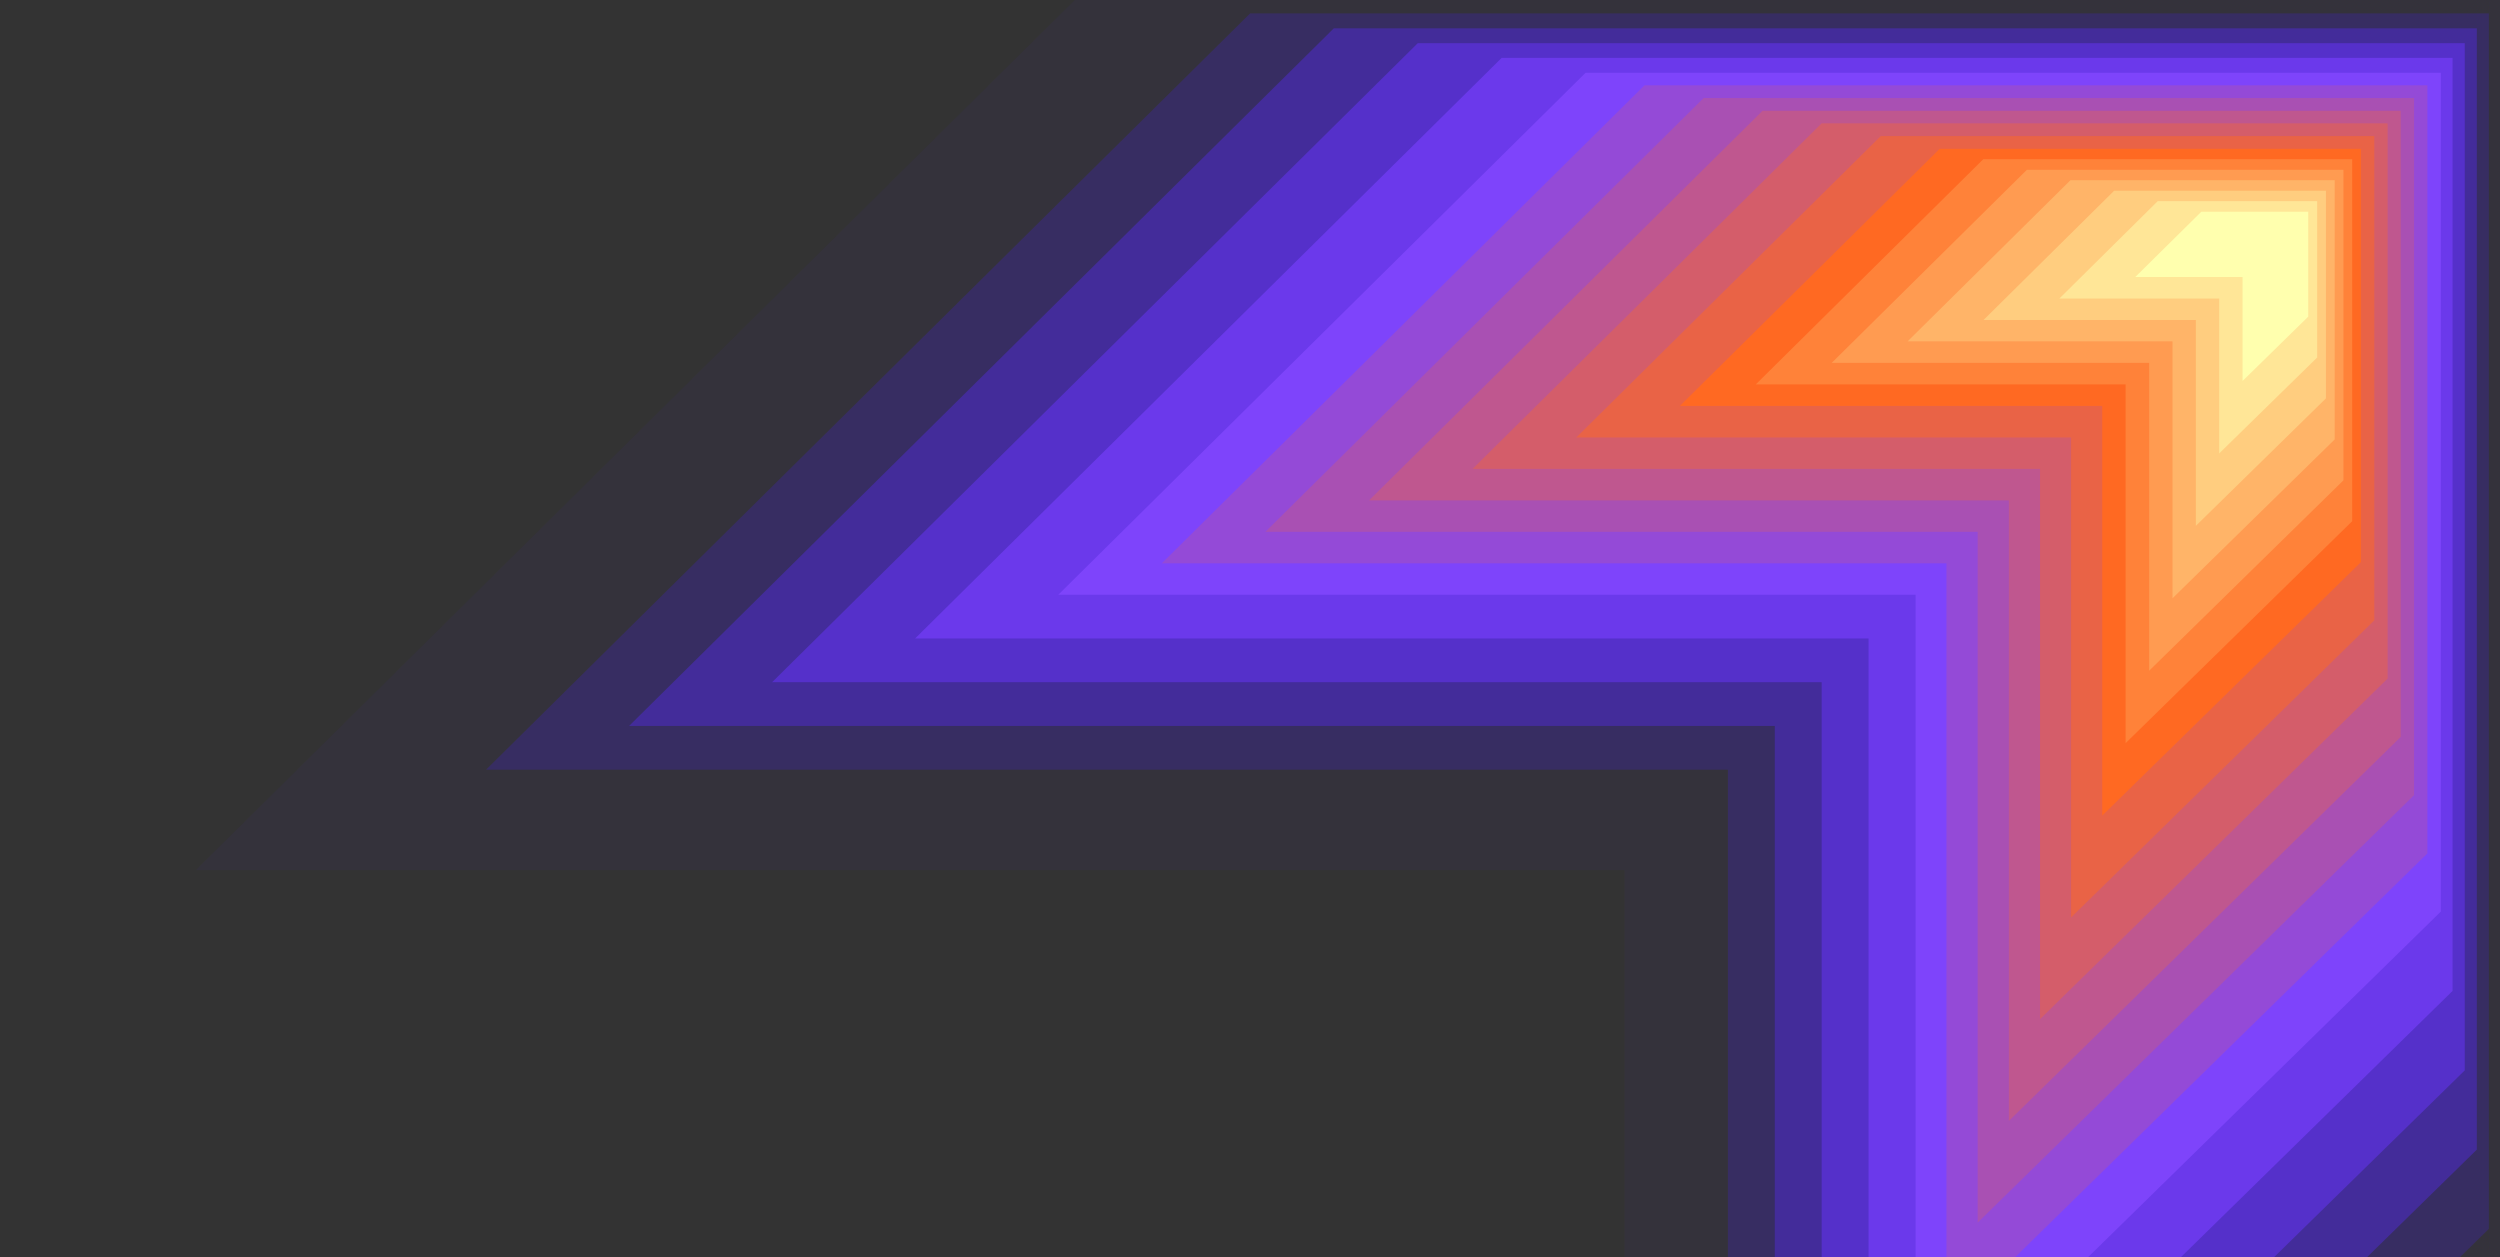 <svg width="1392" height="700" viewBox="0 0 1392 700" fill="none" xmlns="http://www.w3.org/2000/svg">
<rect x="0" y="0" width="1392" height="700" fill="#333333" stroke="none"/>
<g clip-path="url(#clip0_915_6714)">
<path opacity="0.05" d="M598.421 0L108.95 484.508H904.516V1256.3L1392 778.682V0H598.421Z" fill="#4021CE"/>
<path opacity="0.267" d="M696.049 7.476L270.623 428.569H962.094V1099.34L1385.79 684.24V7.476H696.049Z" fill="#4021CE"/>
<path opacity="0.475" d="M742.675 15.761L350.262 404.209H988.199V1023.07L1379.09 640.113V15.761H742.675Z" fill="#502AD9"/>
<path opacity="0.643" d="M789.402 24.048L429.903 379.851H1014.31V946.699L1372.38 595.988V24.048H789.402Z" fill="#5F32E4"/>
<path opacity="0.872" d="M836.126 32.234L509.539 355.492H1040.41V870.427L1365.57 551.762V32.234H836.126Z" fill="#6E3BF0"/>
<path d="M882.855 40.52L589.282 331.133H1066.62V794.056L1359.07 507.537V40.52H882.855Z" fill="#7E44FB"/>
<path d="M915.668 47.509L646.881 313.662H1083.79V737.451L1351.56 475.191V47.509H915.668Z" fill="#944AD7"/>
<path d="M948.586 54.597L704.585 296.091H1101.16V680.746L1344.15 442.745V54.597H948.586Z" fill="#A950B3"/>
<path d="M981.39 61.684L762.277 278.619H1118.53V624.139L1336.72 410.298V61.684H981.39Z" fill="#BF578F"/>
<path d="M1014.3 68.674L819.976 261.051H1135.9V567.437L1329.41 377.855V68.674H1014.3Z" fill="#D45D6A"/>
<path d="M1047.22 75.76L877.675 243.578H1153.17V510.829L1322 345.407V75.76H1047.22Z" fill="#E96346"/>
<path d="M1080.02 82.849L935.37 226.008H1170.53V454.125L1314.58 312.962V82.849H1080.02Z" fill="#FF6922"/>
<path d="M1104.3 88.638L977.631 214.027H1183.54V413.792L1309.7 290.199V88.638H1104.3Z" fill="#FF8239"/>
<path d="M1128.59 94.529L1019.89 202.049H1196.65V373.461L1304.83 267.439V94.529H1128.59Z" fill="#FF9B51"/>
<path d="M1152.86 100.319L1062.15 190.069H1209.64V333.129L1299.95 244.677V100.319H1152.86Z" fill="#FFB468"/>
<path d="M1177.14 106.209L1104.41 178.188H1222.65V292.796L1295.08 221.815V106.209H1177.14Z" fill="#FFCD7F"/>
<path d="M1201.42 112L1146.67 166.209H1235.65V252.464L1290.2 199.054V112H1201.42Z" fill="#FFE697"/>
<path d="M1225.7 117.89L1188.93 154.229H1248.66V212.131L1285.23 176.292V117.89H1225.7Z" fill="#FFFFAE"/>
</g>
<defs>
<clipPath id="clip0_915_6714">
<rect width="1392" height="700" fill="white"/>
</clipPath>
</defs>
</svg>
